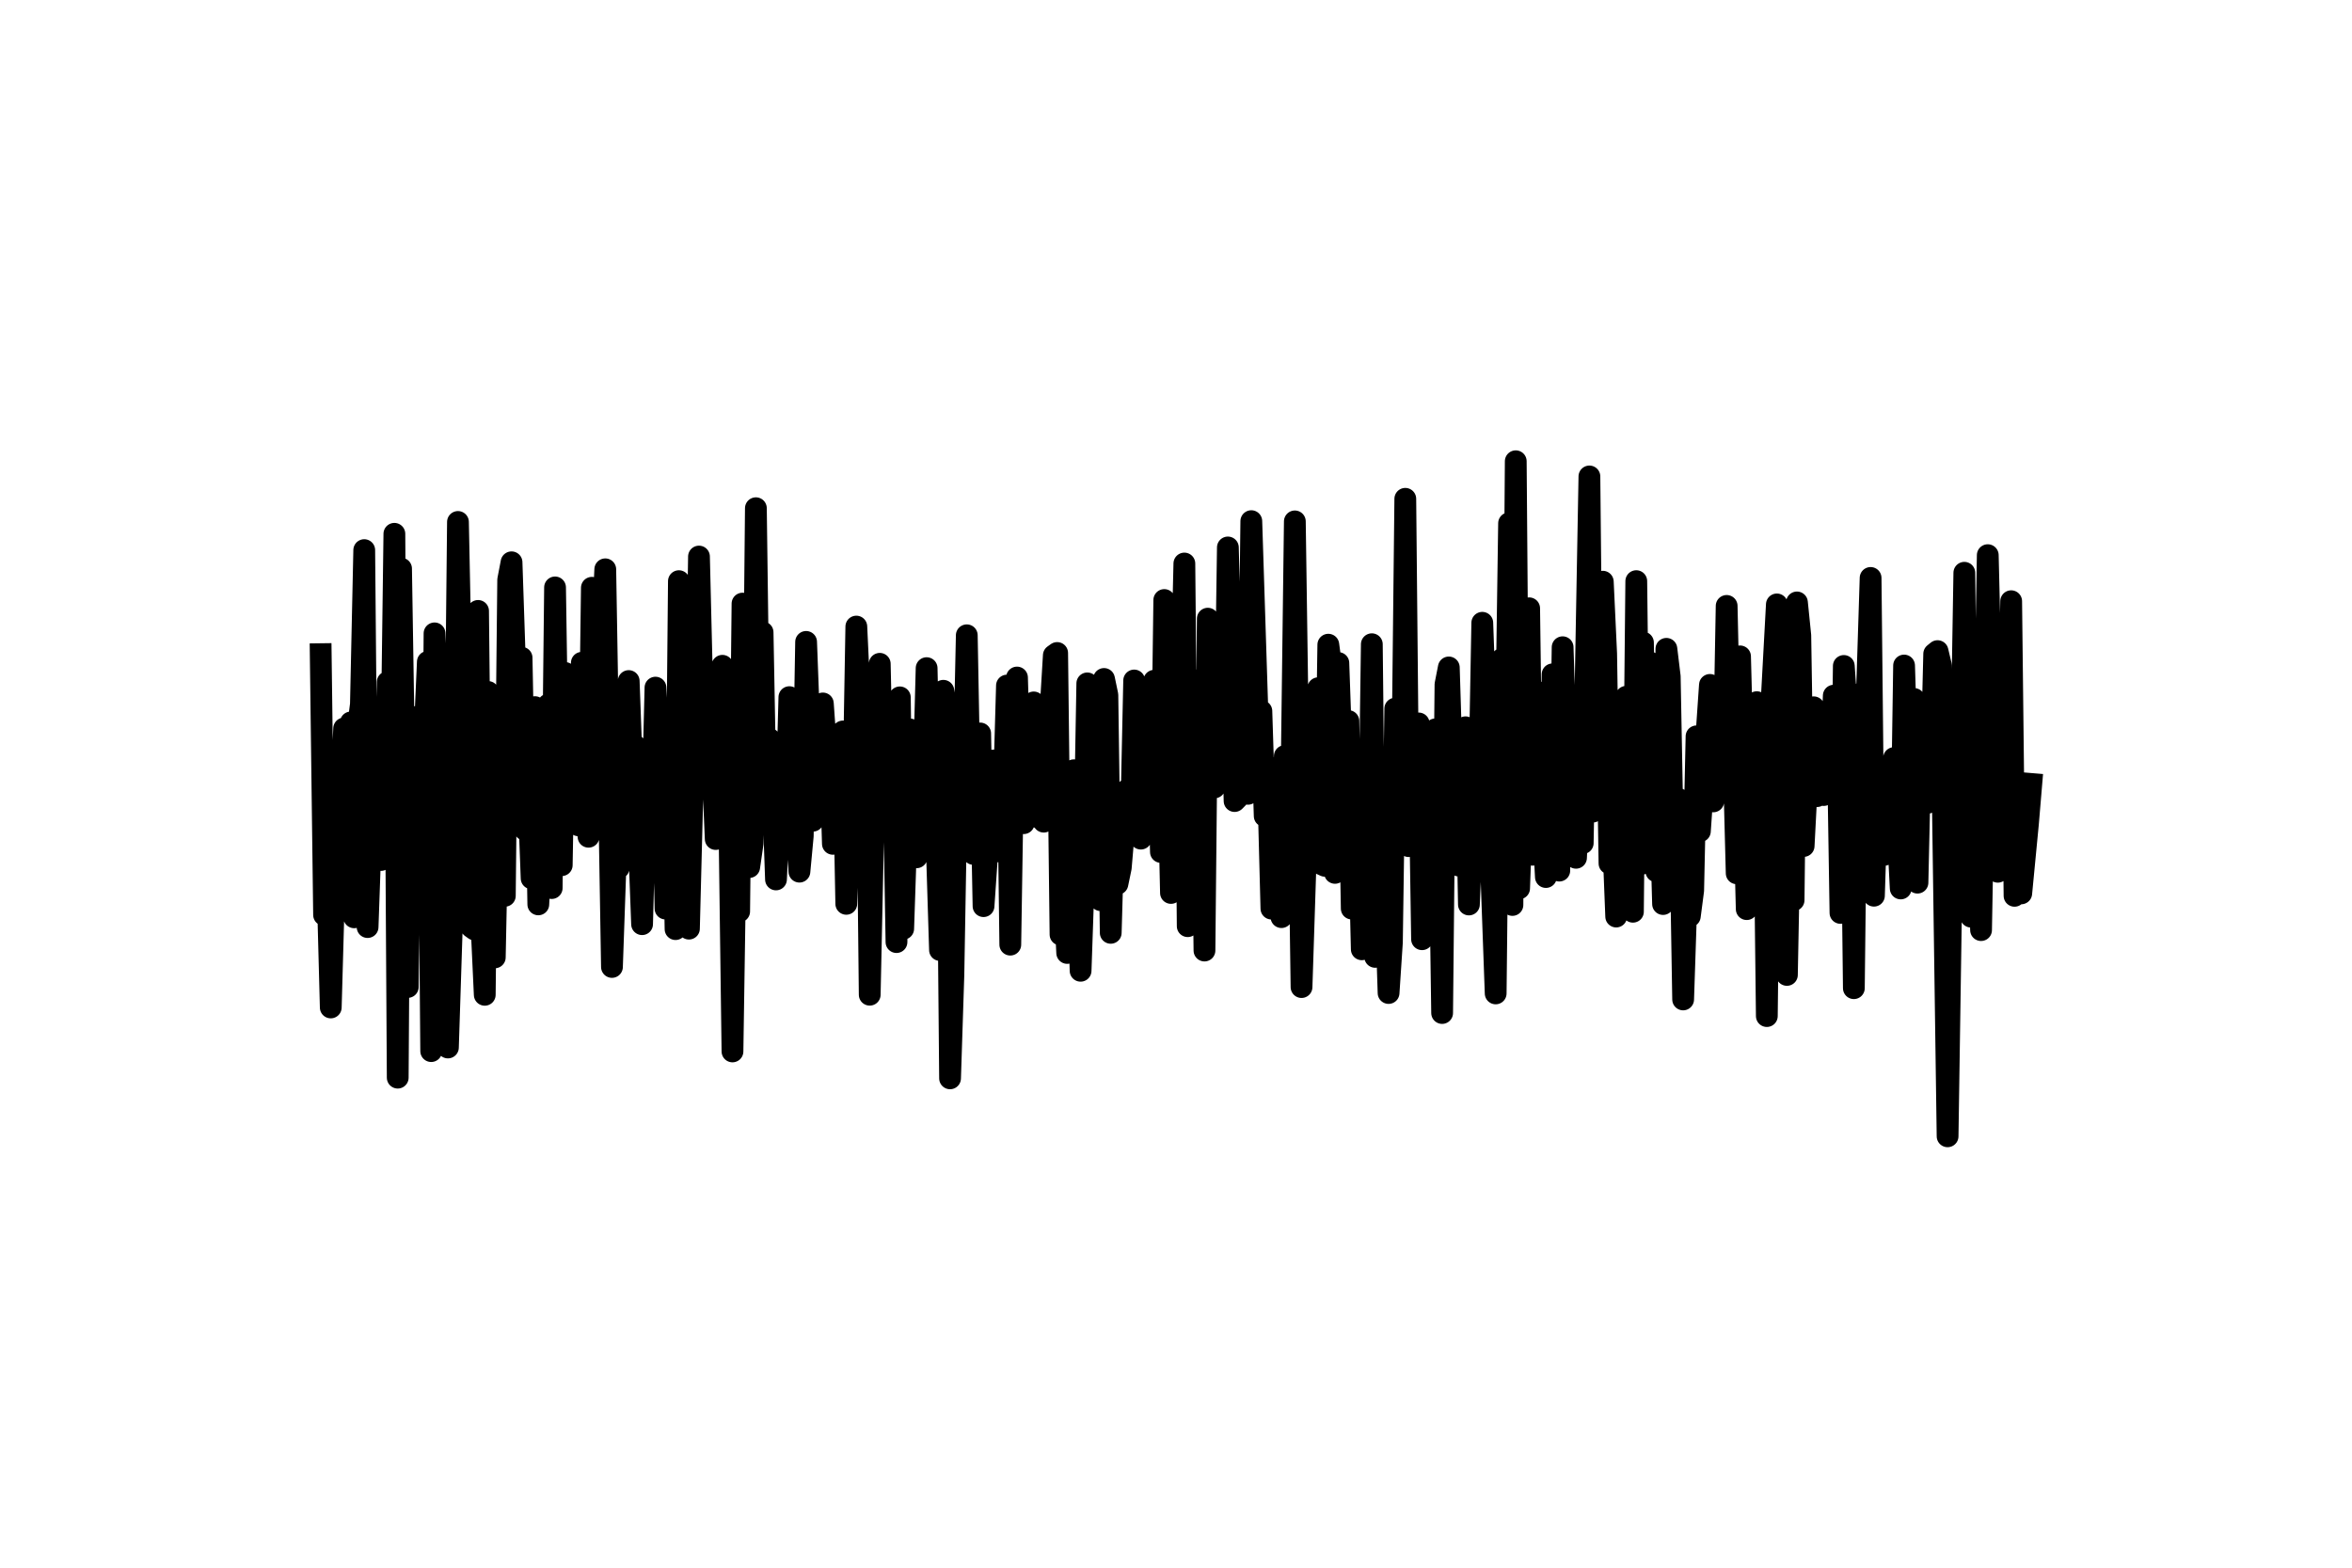 <?xml version="1.0" encoding="utf-8" standalone="no"?>
<!DOCTYPE svg PUBLIC "-//W3C//DTD SVG 1.1//EN"
  "http://www.w3.org/Graphics/SVG/1.1/DTD/svg11.dtd">
<svg xmlns:xlink="http://www.w3.org/1999/xlink" width="108pt" height="72pt" viewBox="0 0 108 72" xmlns="http://www.w3.org/2000/svg" version="1.1">
 <defs>
  <style type="text/css">*{stroke-linejoin: round; stroke-linecap: butt}</style>
 </defs>
 <g id="figure_1">
  <g id="patch_1">
   <path d="M 0 72 
L 108 72 
L 108 0 
L 0 0 
z
" style="fill: #ffffff"/>
  </g>
  <g id="axes_1">
   <g id="line2d_1">
    <path d="M 14.727 30.044 
L 14.881 42.021 
L 15.035 40.485 
L 15.188 46.27 
L 15.496 35.323 
L 15.65 36.721 
L 15.803 33.456 
L 15.957 33.889 
L 16.111 33.179 
L 16.264 42.13 
L 16.418 33.537 
L 16.572 32.352 
L 16.725 25.265 
L 16.879 42.578 
L 17.187 33.806 
L 17.34 34.129 
L 17.494 39.498 
L 17.648 37.981 
L 17.801 31.327 
L 17.955 36.22 
L 18.109 24.516 
L 18.263 49.494 
L 18.416 26.114 
L 18.724 45.33 
L 18.877 32.908 
L 19.031 36.685 
L 19.185 35.416 
L 19.339 35.288 
L 19.492 33.896 
L 19.646 30.397 
L 19.8 48.275 
L 19.953 29.089 
L 20.107 33.255 
L 20.261 31.897 
L 20.568 48.109 
L 20.876 38.519 
L 21.029 23.972 
L 21.183 31.581 
L 21.337 31.347 
L 21.644 42.581 
L 21.798 42.691 
L 21.952 28.058 
L 22.105 42.377 
L 22.259 45.689 
L 22.413 31.781 
L 22.72 43.97 
L 22.874 36.465 
L 23.028 36.545 
L 23.181 41.143 
L 23.335 26.629 
L 23.489 25.825 
L 23.796 35.003 
L 23.95 30.208 
L 24.104 38.109 
L 24.257 36.243 
L 24.411 40.339 
L 24.565 32.477 
L 24.718 41.536 
L 24.872 38.413 
L 25.026 40.025 
L 25.18 32.357 
L 25.333 40.787 
L 25.487 26.978 
L 25.641 37.155 
L 25.794 39.735 
L 25.948 30.908 
L 26.255 37.758 
L 26.409 33.195 
L 26.563 37.906 
L 26.717 30.44 
L 26.87 36.967 
L 27.024 38.43 
L 27.178 26.995 
L 27.331 30.849 
L 27.485 30.578 
L 27.639 29.453 
L 27.793 26.147 
L 28.1 44.41 
L 28.254 39.984 
L 28.407 39.865 
L 28.715 32.967 
L 28.869 31.279 
L 29.022 35.486 
L 29.176 34.252 
L 29.483 42.445 
L 29.637 36.568 
L 29.791 40.071 
L 29.944 37.823 
L 30.098 31.581 
L 30.252 34.572 
L 30.406 34.849 
L 30.559 41.728 
L 30.867 34.29 
L 31.02 42.672 
L 31.174 26.691 
L 31.328 40.115 
L 31.482 36.46 
L 31.635 42.65 
L 31.789 36.632 
L 31.943 35.291 
L 32.096 25.561 
L 32.25 31.902 
L 32.558 34.177 
L 32.711 34.94 
L 32.865 38.534 
L 33.019 36.195 
L 33.172 30.578 
L 33.326 32.335 
L 33.48 36.819 
L 33.634 48.29 
L 33.787 38.26 
L 33.941 41.862 
L 34.095 27.722 
L 34.402 39.823 
L 34.556 38.752 
L 34.709 23.341 
L 34.863 35.081 
L 35.017 29.04 
L 35.171 37.348 
L 35.324 33.93 
L 35.478 36.01 
L 35.632 40.39 
L 35.939 34.033 
L 36.093 37.666 
L 36.247 32.018 
L 36.4 36.48 
L 36.554 37.302 
L 36.708 40.033 
L 36.861 38.398 
L 37.015 29.481 
L 37.323 37.695 
L 37.476 35.856 
L 37.63 37.386 
L 37.784 32.308 
L 37.937 34.479 
L 38.091 33.65 
L 38.245 38.755 
L 38.399 34.348 
L 38.552 38.785 
L 38.706 33.594 
L 38.86 41.511 
L 39.013 36.444 
L 39.167 37.581 
L 39.321 28.777 
L 39.628 35.362 
L 39.782 31.494 
L 39.936 45.685 
L 40.089 38.519 
L 40.243 37.012 
L 40.397 30.487 
L 40.55 37.395 
L 40.704 32.326 
L 40.858 35.508 
L 41.012 34.419 
L 41.165 43.268 
L 41.319 32.028 
L 41.473 42.655 
L 41.78 33.5 
L 41.934 34.481 
L 42.088 39.374 
L 42.241 36.745 
L 42.395 36.403 
L 42.549 30.686 
L 42.702 37.625 
L 42.856 33.737 
L 43.163 43.632 
L 43.317 31.726 
L 43.471 32.701 
L 43.625 49.526 
L 43.778 44.787 
L 43.932 35.939 
L 44.239 36.274 
L 44.393 29.177 
L 44.547 37.509 
L 44.701 39.22 
L 45.008 33.686 
L 45.162 41.617 
L 45.623 34.927 
L 45.777 39.103 
L 45.93 38.473 
L 46.084 36.859 
L 46.238 31.486 
L 46.391 43.385 
L 46.545 33.567 
L 46.699 31.117 
L 46.853 36.383 
L 47.006 37.807 
L 47.16 36.097 
L 47.314 37.235 
L 47.467 32.261 
L 47.621 37.526 
L 47.775 33.778 
L 47.928 37.737 
L 48.39 30.099 
L 48.543 29.99 
L 48.697 42.921 
L 48.851 40.692 
L 49.004 43.767 
L 49.158 36.151 
L 49.312 35.375 
L 49.619 44.585 
L 49.773 40.082 
L 49.927 31.386 
L 50.08 36.708 
L 50.234 35.091 
L 50.542 41.343 
L 50.695 31.183 
L 50.849 31.921 
L 51.003 42.843 
L 51.156 37.486 
L 51.31 40.595 
L 51.464 39.853 
L 51.771 36.26 
L 51.925 38.384 
L 52.079 31.253 
L 52.232 37.916 
L 52.386 38.516 
L 52.54 33.466 
L 52.693 33.751 
L 52.847 35.875 
L 53.001 31.264 
L 53.155 33.493 
L 53.308 39.129 
L 53.462 27.557 
L 53.769 41.011 
L 53.923 34.237 
L 54.077 38.748 
L 54.384 25.881 
L 54.538 42.537 
L 54.692 34.956 
L 54.845 34.877 
L 54.999 36.292 
L 55.153 31.198 
L 55.307 43.656 
L 55.46 28.414 
L 55.768 36.164 
L 56.075 31.347 
L 56.229 35.562 
L 56.382 25.143 
L 56.69 36.79 
L 56.844 36.633 
L 56.997 33.644 
L 57.151 34.494 
L 57.305 36.458 
L 57.458 23.935 
L 57.766 33.571 
L 57.92 32.657 
L 58.073 37.479 
L 58.227 35.869 
L 58.381 41.729 
L 58.534 35.269 
L 58.688 37.295 
L 58.842 42.121 
L 58.996 34.724 
L 59.149 36.557 
L 59.303 35.95 
L 59.457 23.946 
L 59.764 45.334 
L 60.072 35.793 
L 60.225 39.259 
L 60.533 31.607 
L 60.686 39.695 
L 60.84 39.765 
L 60.994 29.609 
L 61.147 30.748 
L 61.301 40.089 
L 61.455 30.451 
L 61.609 34.822 
L 61.762 34.482 
L 61.916 33.116 
L 62.07 41.728 
L 62.223 34.432 
L 62.377 37.248 
L 62.531 43.599 
L 62.685 37.901 
L 62.838 40.581 
L 62.992 29.588 
L 63.146 43.947 
L 63.299 36.596 
L 63.607 40.882 
L 63.761 45.606 
L 63.914 43.283 
L 64.068 32.545 
L 64.222 33.034 
L 64.375 36.871 
L 64.529 22.909 
L 64.683 38.861 
L 64.837 34.698 
L 64.99 34.76 
L 65.144 33.226 
L 65.298 43.136 
L 65.451 39.053 
L 65.605 41.342 
L 65.759 34.142 
L 65.912 33.497 
L 66.066 35.771 
L 66.22 46.525 
L 66.374 31.433 
L 66.527 30.654 
L 66.681 35.639 
L 66.835 34.955 
L 66.988 39.755 
L 67.296 33.402 
L 67.45 41.541 
L 67.757 34.247 
L 67.911 36.871 
L 68.064 28.603 
L 68.679 45.625 
L 68.833 31.345 
L 68.987 30.247 
L 69.14 34.629 
L 69.294 24.031 
L 69.448 41.563 
L 69.601 21.184 
L 69.755 40.801 
L 70.216 27.937 
L 70.37 39.257 
L 70.524 31.745 
L 70.677 37.42 
L 70.831 37.419 
L 70.985 40.28 
L 71.139 39.233 
L 71.292 30.97 
L 71.6 39.985 
L 71.753 29.726 
L 71.907 34.551 
L 72.061 33.952 
L 72.368 39.396 
L 72.522 35.934 
L 72.676 38.723 
L 72.983 21.882 
L 73.137 37.276 
L 73.291 36.52 
L 73.598 26.716 
L 73.752 30.015 
L 73.905 39.656 
L 74.059 38.175 
L 74.213 42.095 
L 74.366 33.576 
L 74.52 37.905 
L 74.674 32.001 
L 74.828 34.723 
L 74.981 41.874 
L 75.135 26.69 
L 75.289 39.71 
L 75.442 29.51 
L 75.596 39.64 
L 75.75 30.419 
L 75.904 39.249 
L 76.057 40.018 
L 76.211 36.075 
L 76.365 41.52 
L 76.518 29.799 
L 76.672 31.07 
L 76.826 39.3 
L 76.98 36.643 
L 77.133 36.727 
L 77.287 45.902 
L 77.441 41.248 
L 77.594 42.08 
L 77.748 40.898 
L 77.902 33.818 
L 78.056 38.179 
L 78.517 31.456 
L 78.67 36.806 
L 78.824 34.293 
L 78.978 34.577 
L 79.131 36.268 
L 79.285 27.828 
L 79.439 34.798 
L 79.593 34.27 
L 79.746 40.108 
L 79.9 30.146 
L 80.207 41.754 
L 80.361 39.928 
L 80.515 41.353 
L 80.669 32.249 
L 80.822 35.568 
L 80.976 33.576 
L 81.13 46.666 
L 81.283 33.431 
L 81.591 27.759 
L 82.052 44.776 
L 82.206 36.743 
L 82.359 41.343 
L 82.513 27.668 
L 82.667 29.187 
L 82.82 38.854 
L 83.128 32.952 
L 83.282 32.484 
L 83.435 36.565 
L 83.589 34.493 
L 83.743 36.514 
L 83.896 35.012 
L 84.05 35.802 
L 84.204 31.95 
L 84.358 32.298 
L 84.511 41.928 
L 84.665 30.586 
L 84.819 32.856 
L 84.972 32.245 
L 85.126 45.385 
L 85.28 31.902 
L 85.434 39.272 
L 85.587 32.924 
L 85.741 31.392 
L 85.895 26.543 
L 86.048 41.137 
L 86.202 36.303 
L 86.356 37.205 
L 86.51 39.265 
L 86.663 36.047 
L 86.971 34.816 
L 87.278 40.805 
L 87.432 30.566 
L 87.739 40.403 
L 87.893 32.102 
L 88.047 40.538 
L 88.2 33.743 
L 88.354 33.982 
L 88.508 36.872 
L 88.661 36.193 
L 88.815 30.03 
L 88.969 29.904 
L 89.123 30.556 
L 89.43 52.188 
L 89.737 31.83 
L 89.891 39.499 
L 90.045 35.53 
L 90.199 26.306 
L 90.352 39.791 
L 90.506 42.1 
L 90.66 35.414 
L 90.813 37.804 
L 90.967 42.717 
L 91.275 25.497 
L 91.428 31.796 
L 91.582 32.832 
L 91.736 40.038 
L 91.889 38 
L 92.043 33.549 
L 92.197 35.713 
L 92.35 27.612 
L 92.504 41.143 
L 92.658 40.147 
L 92.812 41.031 
L 93.119 37.841 
L 93.273 36.006 
L 93.273 36.006 
" clip-path="url(#pef31d4d843)" style="fill: none; stroke: #000000; stroke-linecap: square"/>
   </g>
  </g>
 </g>
 <defs>
  <clipPath id="pef31d4d843">
   <rect x="10.8" y="10.8" width="86.4" height="50.4"/>
  </clipPath>
 </defs>
</svg>
